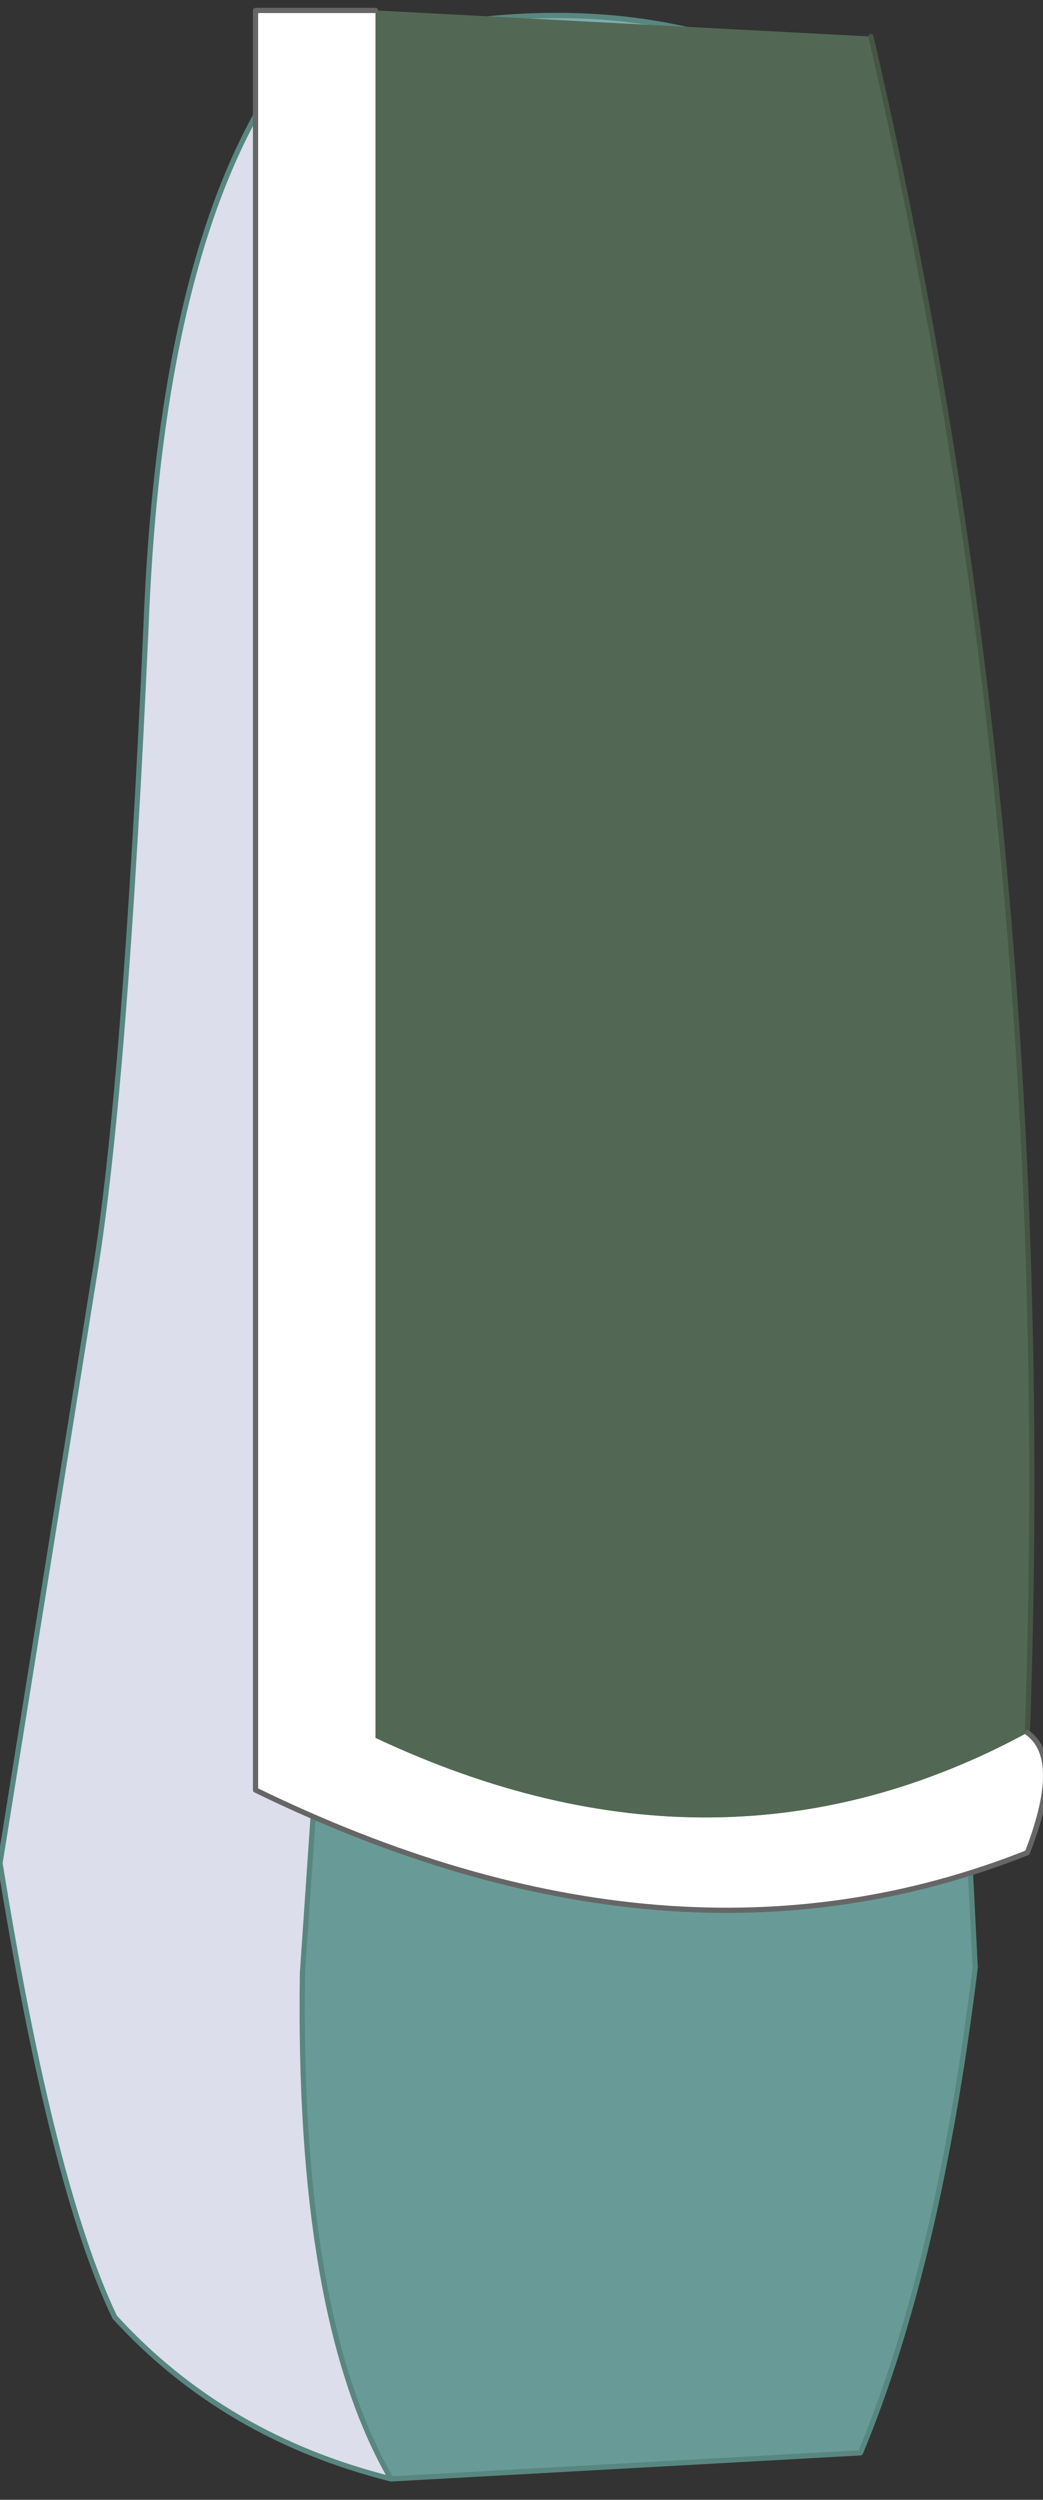 <?xml version="1.0" encoding="UTF-8" standalone="no"?>
<svg xmlns:xlink="http://www.w3.org/1999/xlink" height="23.95px" width="10.0px" xmlns="http://www.w3.org/2000/svg">
  <rect width="100%" height="100%" fill="#333333" stroke="none"/>
  <g transform="matrix(1.0, 0.0, 0.0, 1.0, 8.15, 2.0)">
    <path d="M-4.0 -1.75 Q-1.9 -2.1 -0.3 -1.25 L0.1 0.55 Q0.45 2.2 0.8 8.9 0.35 3.7 -4.35 3.75 L-4.0 -1.75" fill="#7dacab" fill-rule="evenodd" stroke="none"/>
    <path d="M0.8 8.9 L1.2 16.85 Q0.85 19.7 0.1 21.5 L-4.4 21.75 Q-5.3 20.2 -5.25 16.9 L-4.35 3.75 Q0.35 3.7 0.8 8.9" fill="#689b98" fill-rule="evenodd" stroke="none"/>
    <path d="M-4.4 21.75 Q-6.0 21.35 -7.05 20.2 -7.65 18.95 -8.15 15.85 L-7.25 10.25 Q-6.95 8.45 -6.75 4.0 -6.6 0.15 -5.3 -1.5 L-4.0 -1.75 -4.35 3.75 -5.25 16.9 Q-5.3 20.2 -4.4 21.75" fill="#dcdeeb" fill-rule="evenodd" stroke="none"/>
    <path d="M-4.4 21.75 Q-6.0 21.35 -7.05 20.2 -7.65 18.95 -8.15 15.85 L-7.25 10.25 Q-6.95 8.45 -6.75 4.0 -6.6 0.15 -5.3 -1.5 L-4.0 -1.75 Q-1.9 -2.1 -0.3 -1.25 L0.1 0.55 Q0.45 2.2 0.8 8.9 L1.2 16.85 Q0.85 19.7 0.1 21.5 L-4.4 21.75 Q-5.3 20.2 -5.25 16.9 L-4.35 3.75 -4.0 -1.75" fill="none" stroke="#588780" stroke-linecap="round" stroke-linejoin="round" stroke-width="0.05"/>
    <path d="M1.7 14.6 Q2.05 14.85 1.7 15.75 -1.7 17.1 -5.7 15.15 L-5.7 -1.9 -4.55 -1.9 -4.55 14.65 Q-1.25 16.2 1.7 14.6" fill="#ffffff" fill-rule="evenodd" stroke="none"/>
    <path d="M1.7 14.6 Q-1.25 16.2 -4.55 14.65 L-4.55 -1.9 0.2 -1.65 Q2.0 6.1 1.7 14.6" fill="#536854" fill-rule="evenodd" stroke="none"/>
    <path d="M0.2 -1.65 Q2.0 6.1 1.7 14.6" fill="none" stroke="#455645" stroke-linecap="round" stroke-linejoin="round" stroke-width="0.05"/>
    <path d="M-4.55 -1.9 L-5.7 -1.9 -5.7 15.15 Q-1.7 17.1 1.7 15.75 2.05 14.85 1.7 14.6" fill="none" stroke="#666666" stroke-linecap="round" stroke-linejoin="round" stroke-width="0.05"/>
  </g>
</svg>
